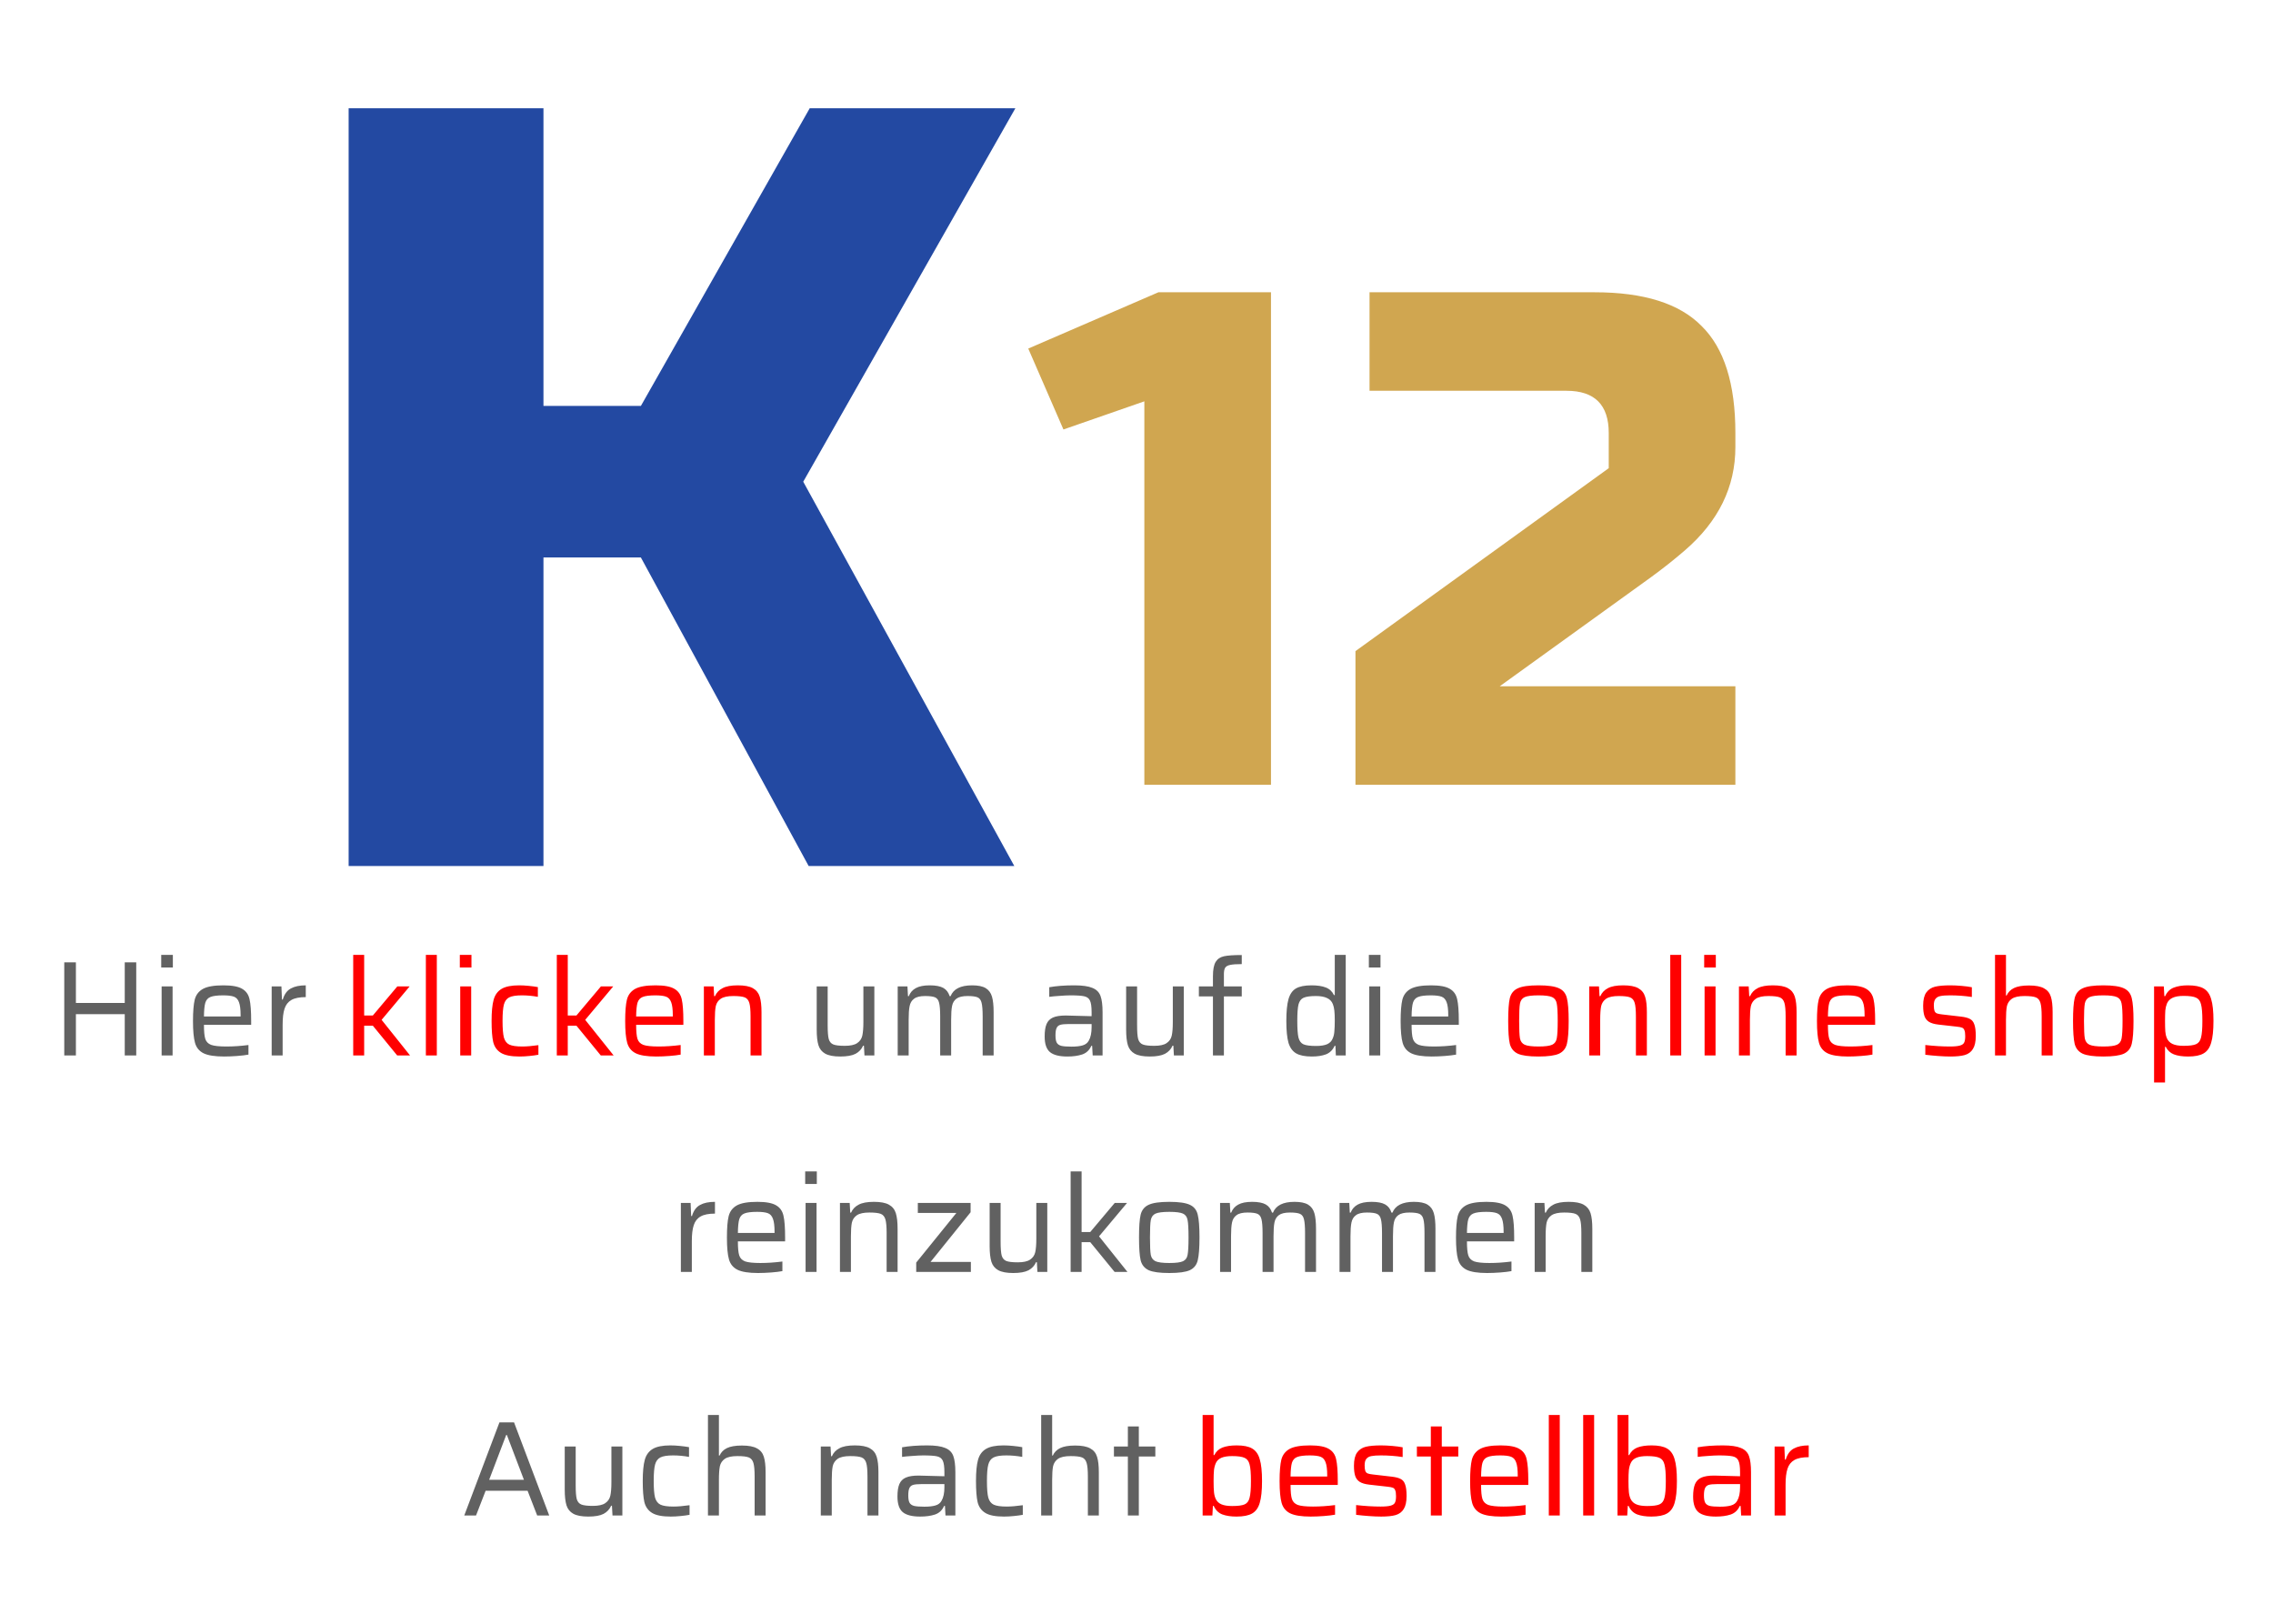 <svg width="84" height="60" viewBox="0 0 84 60" fill="none" xmlns="http://www.w3.org/2000/svg">
<g filter="url(#filter0_i_5_36)">
<path d="M20.084 28H12.884V-1.90735e-06H20.084V11H23.684L29.924 -1.90735e-06H37.524L29.684 13.8L37.484 28H29.884L23.684 16.6H20.084V28Z" fill="#2349A2"/>
</g>
<g filter="url(#filter1_i_5_36)">
<path d="M42.29 25V10.83L39.3 11.87L38 8.88L42.81 6.8H46.97V25H42.29ZM64.132 12.52C64.132 13.993 63.508 15.267 62.26 16.342C61.879 16.671 61.463 17.001 61.012 17.33L55.422 21.36H64.132V25H50.092V20.06L59.452 13.3V12C59.452 10.96 58.932 10.44 57.892 10.44H50.612V6.8H58.932C60.752 6.8 62.069 7.216 62.884 8.048C63.716 8.863 64.132 10.18 64.132 12V12.52Z" fill="#D0A650"/>
</g>
<path d="M4.61 39V37.475H2.805V39H2.375V35.56H2.805V37.06H4.61V35.56H5.035V39H4.61ZM5.958 35.75V35.285H6.388V35.75H5.958ZM5.973 39V36.45H6.378V39H5.973ZM9.282 37.87H7.537C7.537 38.113 7.554 38.287 7.587 38.39C7.62 38.493 7.692 38.567 7.802 38.61C7.915 38.65 8.104 38.67 8.367 38.67C8.624 38.67 8.895 38.652 9.182 38.615V38.97C9.075 38.99 8.937 39.007 8.767 39.02C8.597 39.033 8.435 39.04 8.282 39.04C7.939 39.04 7.685 39 7.522 38.92C7.362 38.84 7.257 38.712 7.207 38.535C7.157 38.358 7.132 38.09 7.132 37.73C7.132 37.377 7.154 37.112 7.197 36.935C7.244 36.758 7.345 36.627 7.502 36.54C7.662 36.453 7.914 36.41 8.257 36.41C8.577 36.41 8.809 36.453 8.952 36.54C9.095 36.623 9.185 36.752 9.222 36.925C9.262 37.095 9.282 37.362 9.282 37.725V37.87ZM8.247 36.78C8.03 36.78 7.874 36.8 7.777 36.84C7.684 36.877 7.62 36.948 7.587 37.055C7.557 37.158 7.54 37.327 7.537 37.56H8.892V37.52C8.892 37.3 8.872 37.138 8.832 37.035C8.795 36.932 8.734 36.863 8.647 36.83C8.56 36.797 8.427 36.78 8.247 36.78ZM10.04 36.45H10.4L10.42 36.935H10.45C10.51 36.735 10.61 36.598 10.75 36.525C10.89 36.448 11.073 36.41 11.3 36.41V36.845C11.07 36.845 10.893 36.88 10.77 36.95C10.647 37.02 10.562 37.128 10.515 37.275C10.468 37.418 10.445 37.613 10.445 37.86V39H10.04V36.45ZM31.927 38.64H31.897C31.84 38.77 31.747 38.87 31.617 38.94C31.487 39.007 31.298 39.04 31.052 39.04C30.808 39.04 30.623 39.005 30.497 38.935C30.373 38.865 30.29 38.762 30.247 38.625C30.203 38.485 30.182 38.292 30.182 38.045V36.45H30.587V37.885C30.587 38.125 30.6 38.295 30.627 38.395C30.657 38.495 30.713 38.562 30.797 38.595C30.88 38.628 31.02 38.645 31.217 38.645C31.427 38.645 31.58 38.612 31.677 38.545C31.777 38.478 31.84 38.387 31.867 38.27C31.893 38.15 31.907 37.982 31.907 37.765V36.45H32.312V39H31.947L31.927 38.64ZM36.315 37.565C36.315 37.325 36.301 37.155 36.275 37.055C36.251 36.955 36.203 36.888 36.13 36.855C36.056 36.822 35.933 36.805 35.76 36.805C35.573 36.805 35.436 36.837 35.35 36.9C35.263 36.963 35.208 37.053 35.185 37.17C35.161 37.287 35.15 37.458 35.15 37.685V39H34.745V37.565C34.745 37.325 34.731 37.155 34.705 37.055C34.681 36.955 34.633 36.888 34.56 36.855C34.486 36.822 34.363 36.805 34.19 36.805C34.003 36.805 33.866 36.838 33.78 36.905C33.693 36.968 33.638 37.06 33.615 37.18C33.591 37.297 33.58 37.465 33.58 37.685V39H33.175V36.45H33.535L33.555 36.81H33.585C33.635 36.68 33.72 36.582 33.84 36.515C33.963 36.445 34.136 36.41 34.36 36.41C34.58 36.41 34.746 36.442 34.86 36.505C34.973 36.568 35.051 36.67 35.095 36.81H35.13C35.236 36.543 35.501 36.41 35.925 36.41C36.148 36.41 36.316 36.445 36.43 36.515C36.543 36.585 36.62 36.69 36.66 36.83C36.7 36.967 36.72 37.158 36.72 37.405V39H36.315V37.565ZM39.446 39.04C39.152 39.04 38.939 38.987 38.806 38.88C38.672 38.77 38.606 38.577 38.606 38.3C38.606 38.103 38.629 37.95 38.676 37.84C38.722 37.73 38.801 37.65 38.911 37.6C39.024 37.55 39.182 37.525 39.386 37.525C39.482 37.525 39.801 37.533 40.341 37.55V37.4C40.341 37.2 40.321 37.058 40.281 36.975C40.244 36.892 40.174 36.838 40.071 36.815C39.971 36.792 39.799 36.78 39.556 36.78C39.449 36.78 39.314 36.787 39.151 36.8C38.991 36.81 38.866 36.822 38.776 36.835V36.48C39.039 36.433 39.347 36.41 39.701 36.41C40.001 36.41 40.224 36.442 40.371 36.505C40.521 36.565 40.621 36.665 40.671 36.805C40.721 36.942 40.746 37.142 40.746 37.405V39H40.381L40.361 38.645H40.331C40.261 38.805 40.147 38.912 39.991 38.965C39.837 39.015 39.656 39.04 39.446 39.04ZM39.601 38.675C39.767 38.675 39.902 38.66 40.006 38.63C40.112 38.6 40.189 38.542 40.236 38.455C40.306 38.335 40.341 38.168 40.341 37.955V37.84H39.491C39.351 37.84 39.247 37.85 39.181 37.87C39.117 37.89 39.072 37.93 39.046 37.99C39.019 38.047 39.006 38.137 39.006 38.26C39.006 38.38 39.021 38.468 39.051 38.525C39.081 38.582 39.136 38.622 39.216 38.645C39.299 38.665 39.427 38.675 39.601 38.675ZM43.362 38.64H43.332C43.276 38.77 43.182 38.87 43.052 38.94C42.922 39.007 42.734 39.04 42.487 39.04C42.244 39.04 42.059 39.005 41.932 38.935C41.809 38.865 41.725 38.762 41.682 38.625C41.639 38.485 41.617 38.292 41.617 38.045V36.45H42.022V37.885C42.022 38.125 42.035 38.295 42.062 38.395C42.092 38.495 42.149 38.562 42.232 38.595C42.316 38.628 42.456 38.645 42.652 38.645C42.862 38.645 43.016 38.612 43.112 38.545C43.212 38.478 43.276 38.387 43.302 38.27C43.329 38.15 43.342 37.982 43.342 37.765V36.45H43.747V39H43.382L43.362 38.64ZM44.825 36.82H44.305V36.45H44.825V36.07C44.825 35.83 44.859 35.655 44.925 35.545C44.992 35.435 45.095 35.365 45.235 35.335C45.375 35.305 45.594 35.29 45.89 35.29V35.625C45.697 35.625 45.555 35.635 45.465 35.655C45.375 35.672 45.314 35.705 45.28 35.755C45.247 35.805 45.23 35.885 45.23 35.995V36.45H45.89V36.82H45.23V39H44.825V36.82ZM48.482 39.04C48.229 39.04 48.036 39.002 47.902 38.925C47.769 38.848 47.674 38.718 47.617 38.535C47.564 38.348 47.537 38.08 47.537 37.73C47.537 37.377 47.564 37.107 47.617 36.92C47.671 36.733 47.762 36.602 47.892 36.525C48.026 36.448 48.217 36.41 48.467 36.41C48.687 36.41 48.864 36.437 48.997 36.49C49.134 36.543 49.234 36.637 49.297 36.77H49.327V35.285H49.732V39H49.367L49.352 38.645H49.322C49.252 38.798 49.146 38.903 49.002 38.96C48.859 39.013 48.686 39.04 48.482 39.04ZM48.637 38.65C48.811 38.65 48.947 38.628 49.047 38.585C49.147 38.538 49.216 38.467 49.252 38.37C49.286 38.293 49.306 38.207 49.312 38.11C49.322 38.01 49.327 37.873 49.327 37.7C49.327 37.557 49.322 37.438 49.312 37.345C49.302 37.252 49.284 37.172 49.257 37.105C49.217 37.002 49.146 36.927 49.042 36.88C48.942 36.83 48.804 36.805 48.627 36.805C48.417 36.805 48.266 36.827 48.172 36.87C48.082 36.91 48.021 36.992 47.987 37.115C47.957 37.238 47.942 37.442 47.942 37.725C47.942 38.015 47.957 38.222 47.987 38.345C48.021 38.468 48.082 38.55 48.172 38.59C48.266 38.63 48.421 38.65 48.637 38.65ZM50.587 35.75V35.285H51.017V35.75H50.587ZM50.602 39V36.45H51.007V39H50.602ZM53.911 37.87H52.166C52.166 38.113 52.183 38.287 52.216 38.39C52.249 38.493 52.321 38.567 52.431 38.61C52.544 38.65 52.733 38.67 52.996 38.67C53.253 38.67 53.524 38.652 53.811 38.615V38.97C53.704 38.99 53.566 39.007 53.396 39.02C53.226 39.033 53.064 39.04 52.911 39.04C52.568 39.04 52.314 39 52.151 38.92C51.991 38.84 51.886 38.712 51.836 38.535C51.786 38.358 51.761 38.09 51.761 37.73C51.761 37.377 51.783 37.112 51.826 36.935C51.873 36.758 51.974 36.627 52.131 36.54C52.291 36.453 52.543 36.41 52.886 36.41C53.206 36.41 53.438 36.453 53.581 36.54C53.724 36.623 53.814 36.752 53.851 36.925C53.891 37.095 53.911 37.362 53.911 37.725V37.87ZM52.876 36.78C52.659 36.78 52.503 36.8 52.406 36.84C52.313 36.877 52.249 36.948 52.216 37.055C52.186 37.158 52.169 37.327 52.166 37.56H53.521V37.52C53.521 37.3 53.501 37.138 53.461 37.035C53.424 36.932 53.363 36.863 53.276 36.83C53.189 36.797 53.056 36.78 52.876 36.78ZM25.162 44.45H25.522L25.542 44.935H25.572C25.632 44.735 25.732 44.598 25.872 44.525C26.012 44.448 26.195 44.41 26.422 44.41V44.845C26.192 44.845 26.015 44.88 25.892 44.95C25.769 45.02 25.684 45.128 25.637 45.275C25.59 45.418 25.567 45.613 25.567 45.86V47H25.162V44.45ZM29.014 45.87H27.269C27.269 46.113 27.285 46.287 27.319 46.39C27.352 46.493 27.424 46.567 27.534 46.61C27.647 46.65 27.835 46.67 28.099 46.67C28.355 46.67 28.627 46.652 28.914 46.615V46.97C28.807 46.99 28.669 47.007 28.499 47.02C28.329 47.033 28.167 47.04 28.014 47.04C27.67 47.04 27.417 47 27.254 46.92C27.094 46.84 26.989 46.712 26.939 46.535C26.889 46.358 26.864 46.09 26.864 45.73C26.864 45.377 26.885 45.112 26.929 44.935C26.975 44.758 27.077 44.627 27.234 44.54C27.394 44.453 27.645 44.41 27.989 44.41C28.309 44.41 28.54 44.453 28.684 44.54C28.827 44.623 28.917 44.752 28.954 44.925C28.994 45.095 29.014 45.362 29.014 45.725V45.87ZM27.979 44.78C27.762 44.78 27.605 44.8 27.509 44.84C27.415 44.877 27.352 44.948 27.319 45.055C27.289 45.158 27.272 45.327 27.269 45.56H28.624V45.52C28.624 45.3 28.604 45.138 28.564 45.035C28.527 44.932 28.465 44.863 28.379 44.83C28.292 44.797 28.159 44.78 27.979 44.78ZM29.756 43.75V43.285H30.186V43.75H29.756ZM29.771 47V44.45H30.176V47H29.771ZM32.766 45.565C32.766 45.328 32.751 45.16 32.721 45.06C32.691 44.957 32.634 44.888 32.551 44.855C32.468 44.822 32.328 44.805 32.131 44.805C31.921 44.805 31.766 44.838 31.666 44.905C31.569 44.972 31.508 45.063 31.481 45.18C31.458 45.297 31.446 45.465 31.446 45.685V47H31.041V44.45H31.401L31.421 44.81H31.451C31.508 44.68 31.601 44.582 31.731 44.515C31.861 44.445 32.049 44.41 32.296 44.41C32.543 44.41 32.728 44.445 32.851 44.515C32.978 44.585 33.063 44.69 33.106 44.83C33.149 44.967 33.171 45.158 33.171 45.405V47H32.766V45.565ZM33.859 47V46.655L35.344 44.82H33.919V44.45H35.869V44.795L34.389 46.63H35.879V47H33.859ZM38.318 46.64H38.288C38.231 46.77 38.138 46.87 38.008 46.94C37.878 47.007 37.69 47.04 37.443 47.04C37.2 47.04 37.015 47.005 36.888 46.935C36.765 46.865 36.681 46.762 36.638 46.625C36.595 46.485 36.573 46.292 36.573 46.045V44.45H36.978V45.885C36.978 46.125 36.992 46.295 37.018 46.395C37.048 46.495 37.105 46.562 37.188 46.595C37.272 46.628 37.411 46.645 37.608 46.645C37.818 46.645 37.971 46.612 38.068 46.545C38.168 46.478 38.231 46.387 38.258 46.27C38.285 46.15 38.298 45.982 38.298 45.765V44.45H38.703V47H38.338L38.318 46.64ZM41.191 47L40.291 45.9H39.971V47H39.566V43.285H39.971V45.525H40.291L41.196 44.45H41.651L40.616 45.685L41.666 47H41.191ZM43.213 47.04C42.856 47.04 42.601 47.005 42.448 46.935C42.295 46.862 42.196 46.74 42.153 46.57C42.113 46.397 42.093 46.115 42.093 45.725C42.093 45.335 42.113 45.055 42.153 44.885C42.196 44.712 42.295 44.59 42.448 44.52C42.601 44.447 42.856 44.41 43.213 44.41C43.566 44.41 43.82 44.447 43.973 44.52C44.126 44.59 44.223 44.712 44.263 44.885C44.306 45.055 44.328 45.335 44.328 45.725C44.328 46.115 44.306 46.397 44.263 46.57C44.223 46.74 44.126 46.862 43.973 46.935C43.82 47.005 43.566 47.04 43.213 47.04ZM43.213 46.67C43.456 46.67 43.625 46.648 43.718 46.605C43.811 46.562 43.868 46.483 43.888 46.37C43.911 46.253 43.923 46.038 43.923 45.725C43.923 45.412 43.911 45.198 43.888 45.085C43.868 44.968 43.811 44.888 43.718 44.845C43.625 44.802 43.456 44.78 43.213 44.78C42.97 44.78 42.8 44.802 42.703 44.845C42.61 44.888 42.551 44.968 42.528 45.085C42.508 45.198 42.498 45.412 42.498 45.725C42.498 46.038 42.508 46.253 42.528 46.37C42.551 46.483 42.61 46.562 42.703 46.605C42.8 46.648 42.97 46.67 43.213 46.67ZM48.229 45.565C48.229 45.325 48.215 45.155 48.189 45.055C48.166 44.955 48.117 44.888 48.044 44.855C47.971 44.822 47.847 44.805 47.674 44.805C47.487 44.805 47.35 44.837 47.264 44.9C47.177 44.963 47.122 45.053 47.099 45.17C47.075 45.287 47.064 45.458 47.064 45.685V47H46.659V45.565C46.659 45.325 46.645 45.155 46.619 45.055C46.596 44.955 46.547 44.888 46.474 44.855C46.401 44.822 46.277 44.805 46.104 44.805C45.917 44.805 45.781 44.838 45.694 44.905C45.607 44.968 45.552 45.06 45.529 45.18C45.505 45.297 45.494 45.465 45.494 45.685V47H45.089V44.45H45.449L45.469 44.81H45.499C45.549 44.68 45.634 44.582 45.754 44.515C45.877 44.445 46.05 44.41 46.274 44.41C46.494 44.41 46.66 44.442 46.774 44.505C46.887 44.568 46.965 44.67 47.009 44.81H47.044C47.151 44.543 47.416 44.41 47.839 44.41C48.062 44.41 48.23 44.445 48.344 44.515C48.457 44.585 48.534 44.69 48.574 44.83C48.614 44.967 48.634 45.158 48.634 45.405V47H48.229V45.565ZM52.643 45.565C52.643 45.325 52.63 45.155 52.603 45.055C52.58 44.955 52.531 44.888 52.458 44.855C52.385 44.822 52.261 44.805 52.088 44.805C51.901 44.805 51.764 44.837 51.678 44.9C51.591 44.963 51.536 45.053 51.513 45.17C51.489 45.287 51.478 45.458 51.478 45.685V47H51.073V45.565C51.073 45.325 51.059 45.155 51.033 45.055C51.01 44.955 50.961 44.888 50.888 44.855C50.815 44.822 50.691 44.805 50.518 44.805C50.331 44.805 50.194 44.838 50.108 44.905C50.021 44.968 49.966 45.06 49.943 45.18C49.919 45.297 49.908 45.465 49.908 45.685V47H49.503V44.45H49.863L49.883 44.81H49.913C49.963 44.68 50.048 44.582 50.168 44.515C50.291 44.445 50.465 44.41 50.688 44.41C50.908 44.41 51.075 44.442 51.188 44.505C51.301 44.568 51.38 44.67 51.423 44.81H51.458C51.565 44.543 51.83 44.41 52.253 44.41C52.476 44.41 52.645 44.445 52.758 44.515C52.871 44.585 52.948 44.69 52.988 44.83C53.028 44.967 53.048 45.158 53.048 45.405V47H52.643V45.565ZM55.957 45.87H54.212C54.212 46.113 54.229 46.287 54.262 46.39C54.295 46.493 54.367 46.567 54.477 46.61C54.59 46.65 54.779 46.67 55.042 46.67C55.299 46.67 55.57 46.652 55.857 46.615V46.97C55.75 46.99 55.612 47.007 55.442 47.02C55.272 47.033 55.11 47.04 54.957 47.04C54.614 47.04 54.36 47 54.197 46.92C54.037 46.84 53.932 46.712 53.882 46.535C53.832 46.358 53.807 46.09 53.807 45.73C53.807 45.377 53.829 45.112 53.872 44.935C53.919 44.758 54.02 44.627 54.177 44.54C54.337 44.453 54.589 44.41 54.932 44.41C55.252 44.41 55.484 44.453 55.627 44.54C55.77 44.623 55.86 44.752 55.897 44.925C55.937 45.095 55.957 45.362 55.957 45.725V45.87ZM54.922 44.78C54.705 44.78 54.549 44.8 54.452 44.84C54.359 44.877 54.295 44.948 54.262 45.055C54.232 45.158 54.215 45.327 54.212 45.56H55.567V45.52C55.567 45.3 55.547 45.138 55.507 45.035C55.47 44.932 55.409 44.863 55.322 44.83C55.235 44.797 55.102 44.78 54.922 44.78ZM58.44 45.565C58.44 45.328 58.425 45.16 58.395 45.06C58.365 44.957 58.308 44.888 58.225 44.855C58.142 44.822 58.002 44.805 57.805 44.805C57.595 44.805 57.44 44.838 57.34 44.905C57.243 44.972 57.181 45.063 57.155 45.18C57.132 45.297 57.12 45.465 57.12 45.685V47H56.715V44.45H57.075L57.095 44.81H57.125C57.181 44.68 57.275 44.582 57.405 44.515C57.535 44.445 57.723 44.41 57.97 44.41C58.217 44.41 58.401 44.445 58.525 44.515C58.651 44.585 58.736 44.69 58.78 44.83C58.823 44.967 58.845 45.158 58.845 45.405V47H58.44V45.565Z" fill="#616161"/>
<path d="M14.678 39L13.778 37.9H13.458V39H13.053V35.285H13.458V37.525H13.778L14.683 36.45H15.138L14.103 37.685L15.153 39H14.678ZM15.738 39V35.285H16.143V39H15.738ZM16.993 35.75V35.285H17.423V35.75H16.993ZM17.008 39V36.45H17.413V39H17.008ZM19.897 38.975C19.807 38.992 19.697 39.007 19.567 39.02C19.441 39.033 19.319 39.04 19.202 39.04C18.889 39.04 18.659 38.995 18.512 38.905C18.366 38.815 18.271 38.682 18.227 38.505C18.187 38.328 18.167 38.068 18.167 37.725C18.167 37.388 18.192 37.128 18.242 36.945C18.292 36.762 18.391 36.627 18.537 36.54C18.684 36.453 18.901 36.41 19.187 36.41C19.301 36.41 19.421 36.417 19.547 36.43C19.677 36.443 19.787 36.458 19.877 36.475V36.835C19.677 36.798 19.481 36.78 19.287 36.78C19.074 36.78 18.917 36.805 18.817 36.855C18.721 36.905 18.656 36.993 18.622 37.12C18.589 37.247 18.572 37.448 18.572 37.725C18.572 38.005 18.589 38.21 18.622 38.34C18.659 38.467 18.726 38.553 18.822 38.6C18.922 38.647 19.082 38.67 19.302 38.67C19.466 38.67 19.664 38.653 19.897 38.62V38.975ZM22.202 39L21.302 37.9H20.982V39H20.577V35.285H20.982V37.525H21.302L22.207 36.45H22.662L21.627 37.685L22.677 39H22.202ZM25.254 37.87H23.509C23.509 38.113 23.526 38.287 23.559 38.39C23.592 38.493 23.664 38.567 23.774 38.61C23.887 38.65 24.076 38.67 24.339 38.67C24.596 38.67 24.867 38.652 25.154 38.615V38.97C25.047 38.99 24.909 39.007 24.739 39.02C24.569 39.033 24.407 39.04 24.254 39.04C23.91 39.04 23.657 39 23.494 38.92C23.334 38.84 23.229 38.712 23.179 38.535C23.129 38.358 23.104 38.09 23.104 37.73C23.104 37.377 23.125 37.112 23.169 36.935C23.215 36.758 23.317 36.627 23.474 36.54C23.634 36.453 23.886 36.41 24.229 36.41C24.549 36.41 24.78 36.453 24.924 36.54C25.067 36.623 25.157 36.752 25.194 36.925C25.234 37.095 25.254 37.362 25.254 37.725V37.87ZM24.219 36.78C24.002 36.78 23.846 36.8 23.749 36.84C23.655 36.877 23.592 36.948 23.559 37.055C23.529 37.158 23.512 37.327 23.509 37.56H24.864V37.52C24.864 37.3 24.844 37.138 24.804 37.035C24.767 36.932 24.706 36.863 24.619 36.83C24.532 36.797 24.399 36.78 24.219 36.78ZM27.737 37.565C27.737 37.328 27.722 37.16 27.692 37.06C27.662 36.957 27.605 36.888 27.522 36.855C27.438 36.822 27.298 36.805 27.102 36.805C26.892 36.805 26.737 36.838 26.637 36.905C26.54 36.972 26.478 37.063 26.452 37.18C26.428 37.297 26.417 37.465 26.417 37.685V39H26.012V36.45H26.372L26.392 36.81H26.422C26.478 36.68 26.572 36.582 26.702 36.515C26.832 36.445 27.02 36.41 27.267 36.41C27.513 36.41 27.698 36.445 27.822 36.515C27.948 36.585 28.033 36.69 28.077 36.83C28.12 36.967 28.142 37.158 28.142 37.405V39H27.737V37.565ZM56.856 39.04C56.499 39.04 56.244 39.005 56.091 38.935C55.937 38.862 55.839 38.74 55.796 38.57C55.756 38.397 55.736 38.115 55.736 37.725C55.736 37.335 55.756 37.055 55.796 36.885C55.839 36.712 55.937 36.59 56.091 36.52C56.244 36.447 56.499 36.41 56.856 36.41C57.209 36.41 57.462 36.447 57.616 36.52C57.769 36.59 57.866 36.712 57.906 36.885C57.949 37.055 57.971 37.335 57.971 37.725C57.971 38.115 57.949 38.397 57.906 38.57C57.866 38.74 57.769 38.862 57.616 38.935C57.462 39.005 57.209 39.04 56.856 39.04ZM56.856 38.67C57.099 38.67 57.267 38.648 57.361 38.605C57.454 38.562 57.511 38.483 57.531 38.37C57.554 38.253 57.566 38.038 57.566 37.725C57.566 37.412 57.554 37.198 57.531 37.085C57.511 36.968 57.454 36.888 57.361 36.845C57.267 36.802 57.099 36.78 56.856 36.78C56.612 36.78 56.442 36.802 56.346 36.845C56.252 36.888 56.194 36.968 56.171 37.085C56.151 37.198 56.141 37.412 56.141 37.725C56.141 38.038 56.151 38.253 56.171 38.37C56.194 38.483 56.252 38.562 56.346 38.605C56.442 38.648 56.612 38.67 56.856 38.67ZM60.456 37.565C60.456 37.328 60.441 37.16 60.411 37.06C60.381 36.957 60.325 36.888 60.241 36.855C60.158 36.822 60.018 36.805 59.821 36.805C59.611 36.805 59.456 36.838 59.356 36.905C59.26 36.972 59.198 37.063 59.171 37.18C59.148 37.297 59.136 37.465 59.136 37.685V39H58.731V36.45H59.091L59.111 36.81H59.141C59.198 36.68 59.291 36.582 59.421 36.515C59.551 36.445 59.74 36.41 59.986 36.41C60.233 36.41 60.418 36.445 60.541 36.515C60.668 36.585 60.753 36.69 60.796 36.83C60.84 36.967 60.861 37.158 60.861 37.405V39H60.456V37.565ZM61.725 39V35.285H62.13V39H61.725ZM62.979 35.75V35.285H63.409V35.75H62.979ZM62.994 39V36.45H63.399V39H62.994ZM65.989 37.565C65.989 37.328 65.974 37.16 65.944 37.06C65.914 36.957 65.857 36.888 65.774 36.855C65.69 36.822 65.55 36.805 65.354 36.805C65.144 36.805 64.989 36.838 64.889 36.905C64.792 36.972 64.73 37.063 64.704 37.18C64.68 37.297 64.669 37.465 64.669 37.685V39H64.264V36.45H64.624L64.644 36.81H64.674C64.73 36.68 64.824 36.582 64.954 36.515C65.084 36.445 65.272 36.41 65.519 36.41C65.765 36.41 65.95 36.445 66.074 36.515C66.2 36.585 66.285 36.69 66.329 36.83C66.372 36.967 66.394 37.158 66.394 37.405V39H65.989V37.565ZM69.297 37.87H67.552C67.552 38.113 67.568 38.287 67.602 38.39C67.635 38.493 67.707 38.567 67.817 38.61C67.93 38.65 68.118 38.67 68.382 38.67C68.638 38.67 68.91 38.652 69.197 38.615V38.97C69.09 38.99 68.952 39.007 68.782 39.02C68.612 39.033 68.45 39.04 68.297 39.04C67.953 39.04 67.7 39 67.537 38.92C67.377 38.84 67.272 38.712 67.222 38.535C67.172 38.358 67.147 38.09 67.147 37.73C67.147 37.377 67.168 37.112 67.212 36.935C67.258 36.758 67.36 36.627 67.517 36.54C67.677 36.453 67.928 36.41 68.272 36.41C68.592 36.41 68.823 36.453 68.967 36.54C69.11 36.623 69.2 36.752 69.237 36.925C69.277 37.095 69.297 37.362 69.297 37.725V37.87ZM68.262 36.78C68.045 36.78 67.888 36.8 67.792 36.84C67.698 36.877 67.635 36.948 67.602 37.055C67.572 37.158 67.555 37.327 67.552 37.56H68.907V37.52C68.907 37.3 68.887 37.138 68.847 37.035C68.81 36.932 68.748 36.863 68.662 36.83C68.575 36.797 68.442 36.78 68.262 36.78ZM72.076 39.04C71.94 39.04 71.785 39.033 71.611 39.02C71.438 39.007 71.285 38.992 71.151 38.975V38.615C71.481 38.652 71.783 38.67 72.056 38.67C72.226 38.67 72.351 38.658 72.431 38.635C72.511 38.612 72.563 38.575 72.586 38.525C72.613 38.472 72.626 38.393 72.626 38.29C72.626 38.187 72.616 38.113 72.596 38.07C72.58 38.023 72.551 37.992 72.511 37.975C72.471 37.958 72.401 37.945 72.301 37.935L71.636 37.86C71.483 37.843 71.365 37.808 71.281 37.755C71.201 37.702 71.146 37.628 71.116 37.535C71.086 37.442 71.071 37.317 71.071 37.16C71.071 36.943 71.11 36.782 71.186 36.675C71.266 36.565 71.375 36.493 71.511 36.46C71.651 36.427 71.838 36.41 72.071 36.41C72.201 36.41 72.341 36.417 72.491 36.43C72.641 36.443 72.768 36.46 72.871 36.48V36.84C72.611 36.8 72.343 36.78 72.066 36.78C71.913 36.78 71.796 36.788 71.716 36.805C71.636 36.818 71.575 36.852 71.531 36.905C71.488 36.955 71.466 37.035 71.466 37.145C71.466 37.242 71.475 37.312 71.491 37.355C71.508 37.398 71.536 37.428 71.576 37.445C71.616 37.462 71.683 37.475 71.776 37.485L72.466 37.565C72.613 37.582 72.723 37.61 72.796 37.65C72.873 37.687 72.928 37.753 72.961 37.85C72.998 37.947 73.016 38.09 73.016 38.28C73.016 38.49 72.981 38.65 72.911 38.76C72.845 38.87 72.745 38.945 72.611 38.985C72.481 39.022 72.303 39.04 72.076 39.04ZM75.451 37.565C75.451 37.328 75.436 37.16 75.406 37.06C75.376 36.957 75.32 36.888 75.237 36.855C75.153 36.822 75.013 36.805 74.817 36.805C74.606 36.805 74.451 36.838 74.352 36.905C74.255 36.972 74.193 37.063 74.166 37.18C74.143 37.297 74.132 37.465 74.132 37.685V39H73.727V35.285H74.132V36.785H74.156C74.21 36.665 74.3 36.573 74.427 36.51C74.556 36.447 74.742 36.415 74.981 36.415C75.228 36.415 75.413 36.45 75.537 36.52C75.663 36.587 75.748 36.69 75.791 36.83C75.835 36.967 75.856 37.158 75.856 37.405V39H75.451V37.565ZM77.73 39.04C77.373 39.04 77.118 39.005 76.965 38.935C76.811 38.862 76.713 38.74 76.67 38.57C76.63 38.397 76.61 38.115 76.61 37.725C76.61 37.335 76.63 37.055 76.67 36.885C76.713 36.712 76.811 36.59 76.965 36.52C77.118 36.447 77.373 36.41 77.73 36.41C78.083 36.41 78.336 36.447 78.49 36.52C78.643 36.59 78.74 36.712 78.78 36.885C78.823 37.055 78.845 37.335 78.845 37.725C78.845 38.115 78.823 38.397 78.78 38.57C78.74 38.74 78.643 38.862 78.49 38.935C78.336 39.005 78.083 39.04 77.73 39.04ZM77.73 38.67C77.973 38.67 78.141 38.648 78.235 38.605C78.328 38.562 78.385 38.483 78.405 38.37C78.428 38.253 78.44 38.038 78.44 37.725C78.44 37.412 78.428 37.198 78.405 37.085C78.385 36.968 78.328 36.888 78.235 36.845C78.141 36.802 77.973 36.78 77.73 36.78C77.486 36.78 77.316 36.802 77.22 36.845C77.126 36.888 77.068 36.968 77.045 37.085C77.025 37.198 77.015 37.412 77.015 37.725C77.015 38.038 77.025 38.253 77.045 38.37C77.068 38.483 77.126 38.562 77.22 38.605C77.316 38.648 77.486 38.67 77.73 38.67ZM79.605 36.45H79.965L79.985 36.81H80.015C80.082 36.657 80.187 36.552 80.33 36.495C80.477 36.438 80.652 36.41 80.855 36.41C81.109 36.41 81.302 36.448 81.435 36.525C81.569 36.602 81.662 36.733 81.715 36.92C81.772 37.103 81.8 37.37 81.8 37.72C81.8 38.073 81.772 38.343 81.715 38.53C81.662 38.717 81.569 38.848 81.435 38.925C81.305 39.002 81.115 39.04 80.865 39.04C80.649 39.04 80.472 39.013 80.335 38.96C80.202 38.907 80.102 38.813 80.035 38.68H80.01V40H79.605V36.45ZM80.695 38.645C80.912 38.645 81.065 38.625 81.155 38.585C81.249 38.545 81.31 38.463 81.34 38.34C81.374 38.217 81.39 38.012 81.39 37.725C81.39 37.438 81.374 37.233 81.34 37.11C81.31 36.987 81.249 36.905 81.155 36.865C81.065 36.822 80.912 36.8 80.695 36.8C80.525 36.8 80.39 36.823 80.29 36.87C80.19 36.917 80.12 36.988 80.08 37.085C80.05 37.158 80.03 37.243 80.02 37.34C80.014 37.437 80.01 37.565 80.01 37.725C80.01 37.888 80.014 38.017 80.02 38.11C80.027 38.203 80.044 38.282 80.07 38.345C80.114 38.452 80.185 38.528 80.285 38.575C80.385 38.622 80.522 38.645 80.695 38.645Z" fill="#FF0000"/>
<path d="M19.852 56L19.497 55.085H17.947L17.592 56H17.157L18.457 52.56H18.997L20.297 56H19.852ZM18.732 53.025H18.707L18.077 54.68H19.362L18.732 53.025ZM22.615 55.64H22.585C22.528 55.77 22.435 55.87 22.305 55.94C22.175 56.007 21.987 56.04 21.74 56.04C21.497 56.04 21.312 56.005 21.185 55.935C21.062 55.865 20.978 55.762 20.935 55.625C20.892 55.485 20.87 55.292 20.87 55.045V53.45H21.275V54.885C21.275 55.125 21.288 55.295 21.315 55.395C21.345 55.495 21.402 55.562 21.485 55.595C21.568 55.628 21.708 55.645 21.905 55.645C22.115 55.645 22.268 55.612 22.365 55.545C22.465 55.478 22.528 55.387 22.555 55.27C22.582 55.15 22.595 54.982 22.595 54.765V53.45H23V56H22.635L22.615 55.64ZM25.483 55.975C25.393 55.992 25.283 56.007 25.153 56.02C25.027 56.033 24.905 56.04 24.788 56.04C24.475 56.04 24.245 55.995 24.098 55.905C23.952 55.815 23.857 55.682 23.813 55.505C23.773 55.328 23.753 55.068 23.753 54.725C23.753 54.388 23.778 54.128 23.828 53.945C23.878 53.762 23.977 53.627 24.123 53.54C24.27 53.453 24.487 53.41 24.773 53.41C24.887 53.41 25.007 53.417 25.133 53.43C25.263 53.443 25.373 53.458 25.463 53.475V53.835C25.263 53.798 25.067 53.78 24.873 53.78C24.66 53.78 24.503 53.805 24.403 53.855C24.307 53.905 24.242 53.993 24.208 54.12C24.175 54.247 24.158 54.448 24.158 54.725C24.158 55.005 24.175 55.21 24.208 55.34C24.245 55.467 24.312 55.553 24.408 55.6C24.508 55.647 24.668 55.67 24.888 55.67C25.052 55.67 25.25 55.653 25.483 55.62V55.975ZM27.888 54.565C27.888 54.328 27.873 54.16 27.843 54.06C27.813 53.957 27.756 53.888 27.673 53.855C27.59 53.822 27.45 53.805 27.253 53.805C27.043 53.805 26.888 53.838 26.788 53.905C26.691 53.972 26.63 54.063 26.603 54.18C26.58 54.297 26.568 54.465 26.568 54.685V56H26.163V52.285H26.568V53.785H26.593C26.646 53.665 26.736 53.573 26.863 53.51C26.993 53.447 27.178 53.415 27.418 53.415C27.665 53.415 27.85 53.45 27.973 53.52C28.1 53.587 28.185 53.69 28.228 53.83C28.271 53.967 28.293 54.158 28.293 54.405V56H27.888V54.565ZM32.058 54.565C32.058 54.328 32.043 54.16 32.013 54.06C31.983 53.957 31.926 53.888 31.843 53.855C31.76 53.822 31.62 53.805 31.423 53.805C31.213 53.805 31.058 53.838 30.958 53.905C30.861 53.972 30.8 54.063 30.773 54.18C30.75 54.297 30.738 54.465 30.738 54.685V56H30.333V53.45H30.693L30.713 53.81H30.743C30.8 53.68 30.893 53.582 31.023 53.515C31.153 53.445 31.341 53.41 31.588 53.41C31.835 53.41 32.02 53.445 32.143 53.515C32.27 53.585 32.355 53.69 32.398 53.83C32.441 53.967 32.463 54.158 32.463 54.405V56H32.058V54.565ZM34.006 56.04C33.713 56.04 33.499 55.987 33.366 55.88C33.233 55.77 33.166 55.577 33.166 55.3C33.166 55.103 33.189 54.95 33.236 54.84C33.283 54.73 33.361 54.65 33.471 54.6C33.584 54.55 33.743 54.525 33.946 54.525C34.043 54.525 34.361 54.533 34.901 54.55V54.4C34.901 54.2 34.881 54.058 34.841 53.975C34.804 53.892 34.734 53.838 34.631 53.815C34.531 53.792 34.359 53.78 34.116 53.78C34.009 53.78 33.874 53.787 33.711 53.8C33.551 53.81 33.426 53.822 33.336 53.835V53.48C33.599 53.433 33.908 53.41 34.261 53.41C34.561 53.41 34.784 53.442 34.931 53.505C35.081 53.565 35.181 53.665 35.231 53.805C35.281 53.942 35.306 54.142 35.306 54.405V56H34.941L34.921 55.645H34.891C34.821 55.805 34.708 55.912 34.551 55.965C34.398 56.015 34.216 56.04 34.006 56.04ZM34.161 55.675C34.328 55.675 34.463 55.66 34.566 55.63C34.673 55.6 34.749 55.542 34.796 55.455C34.866 55.335 34.901 55.168 34.901 54.955V54.84H34.051C33.911 54.84 33.808 54.85 33.741 54.87C33.678 54.89 33.633 54.93 33.606 54.99C33.579 55.047 33.566 55.137 33.566 55.26C33.566 55.38 33.581 55.468 33.611 55.525C33.641 55.582 33.696 55.622 33.776 55.645C33.859 55.665 33.988 55.675 34.161 55.675ZM37.798 55.975C37.708 55.992 37.598 56.007 37.468 56.02C37.341 56.033 37.219 56.04 37.103 56.04C36.789 56.04 36.559 55.995 36.413 55.905C36.266 55.815 36.171 55.682 36.128 55.505C36.088 55.328 36.068 55.068 36.068 54.725C36.068 54.388 36.093 54.128 36.143 53.945C36.193 53.762 36.291 53.627 36.438 53.54C36.584 53.453 36.801 53.41 37.088 53.41C37.201 53.41 37.321 53.417 37.448 53.43C37.578 53.443 37.688 53.458 37.778 53.475V53.835C37.578 53.798 37.381 53.78 37.188 53.78C36.974 53.78 36.818 53.805 36.718 53.855C36.621 53.905 36.556 53.993 36.523 54.12C36.489 54.247 36.473 54.448 36.473 54.725C36.473 55.005 36.489 55.21 36.523 55.34C36.559 55.467 36.626 55.553 36.723 55.6C36.823 55.647 36.983 55.67 37.203 55.67C37.366 55.67 37.564 55.653 37.798 55.62V55.975ZM40.203 54.565C40.203 54.328 40.188 54.16 40.157 54.06C40.127 53.957 40.071 53.888 39.987 53.855C39.904 53.822 39.764 53.805 39.568 53.805C39.358 53.805 39.203 53.838 39.102 53.905C39.006 53.972 38.944 54.063 38.917 54.18C38.894 54.297 38.883 54.465 38.883 54.685V56H38.477V52.285H38.883V53.785H38.907C38.961 53.665 39.051 53.573 39.178 53.51C39.307 53.447 39.492 53.415 39.733 53.415C39.979 53.415 40.164 53.45 40.288 53.52C40.414 53.587 40.499 53.69 40.542 53.83C40.586 53.967 40.608 54.158 40.608 54.405V56H40.203V54.565ZM41.681 56V53.82H41.166V53.45H41.681V52.71H42.086V53.45H42.696V53.82H42.086V56H41.681Z" fill="#616161"/>
<path d="M45.694 56.04C45.488 56.04 45.313 56.013 45.169 55.96C45.026 55.903 44.921 55.798 44.854 55.645H44.824L44.804 56H44.444V52.285H44.849V53.77H44.874C44.941 53.637 45.041 53.543 45.174 53.49C45.311 53.437 45.488 53.41 45.704 53.41C45.954 53.41 46.144 53.448 46.274 53.525C46.408 53.602 46.501 53.733 46.554 53.92C46.611 54.103 46.639 54.372 46.639 54.725C46.639 55.078 46.611 55.348 46.554 55.535C46.501 55.718 46.408 55.848 46.274 55.925C46.141 56.002 45.948 56.04 45.694 56.04ZM45.534 55.65C45.751 55.65 45.904 55.63 45.994 55.59C46.088 55.55 46.149 55.468 46.179 55.345C46.213 55.222 46.229 55.015 46.229 54.725C46.229 54.438 46.213 54.235 46.179 54.115C46.149 53.992 46.088 53.91 45.994 53.87C45.904 53.827 45.751 53.805 45.534 53.805C45.371 53.805 45.241 53.825 45.144 53.865C45.048 53.905 44.979 53.967 44.939 54.05C44.903 54.123 44.878 54.212 44.864 54.315C44.854 54.418 44.849 54.555 44.849 54.725C44.849 54.902 44.854 55.04 44.864 55.14C44.874 55.24 44.898 55.327 44.934 55.4C44.978 55.487 45.048 55.55 45.144 55.59C45.241 55.63 45.371 55.65 45.534 55.65ZM49.438 54.87H47.693C47.693 55.113 47.71 55.287 47.743 55.39C47.777 55.493 47.848 55.567 47.958 55.61C48.072 55.65 48.26 55.67 48.523 55.67C48.78 55.67 49.052 55.652 49.338 55.615V55.97C49.232 55.99 49.093 56.007 48.923 56.02C48.753 56.033 48.592 56.04 48.438 56.04C48.095 56.04 47.842 56 47.678 55.92C47.518 55.84 47.413 55.712 47.363 55.535C47.313 55.358 47.288 55.09 47.288 54.73C47.288 54.377 47.31 54.112 47.353 53.935C47.4 53.758 47.502 53.627 47.658 53.54C47.818 53.453 48.07 53.41 48.413 53.41C48.733 53.41 48.965 53.453 49.108 53.54C49.252 53.623 49.342 53.752 49.378 53.925C49.418 54.095 49.438 54.362 49.438 54.725V54.87ZM48.403 53.78C48.187 53.78 48.03 53.8 47.933 53.84C47.84 53.877 47.777 53.948 47.743 54.055C47.713 54.158 47.697 54.327 47.693 54.56H49.048V54.52C49.048 54.3 49.028 54.138 48.988 54.035C48.952 53.932 48.89 53.863 48.803 53.83C48.717 53.797 48.583 53.78 48.403 53.78ZM51.041 56.04C50.905 56.04 50.75 56.033 50.576 56.02C50.403 56.007 50.25 55.992 50.116 55.975V55.615C50.446 55.652 50.748 55.67 51.021 55.67C51.191 55.67 51.316 55.658 51.396 55.635C51.476 55.612 51.528 55.575 51.551 55.525C51.578 55.472 51.591 55.393 51.591 55.29C51.591 55.187 51.581 55.113 51.561 55.07C51.545 55.023 51.516 54.992 51.476 54.975C51.436 54.958 51.366 54.945 51.266 54.935L50.601 54.86C50.448 54.843 50.33 54.808 50.246 54.755C50.166 54.702 50.111 54.628 50.081 54.535C50.051 54.442 50.036 54.317 50.036 54.16C50.036 53.943 50.075 53.782 50.151 53.675C50.231 53.565 50.34 53.493 50.476 53.46C50.616 53.427 50.803 53.41 51.036 53.41C51.166 53.41 51.306 53.417 51.456 53.43C51.606 53.443 51.733 53.46 51.836 53.48V53.84C51.576 53.8 51.308 53.78 51.031 53.78C50.878 53.78 50.761 53.788 50.681 53.805C50.601 53.818 50.54 53.852 50.496 53.905C50.453 53.955 50.431 54.035 50.431 54.145C50.431 54.242 50.44 54.312 50.456 54.355C50.473 54.398 50.501 54.428 50.541 54.445C50.581 54.462 50.648 54.475 50.741 54.485L51.431 54.565C51.578 54.582 51.688 54.61 51.761 54.65C51.838 54.687 51.893 54.753 51.926 54.85C51.963 54.947 51.981 55.09 51.981 55.28C51.981 55.49 51.946 55.65 51.876 55.76C51.81 55.87 51.71 55.945 51.576 55.985C51.446 56.022 51.268 56.04 51.041 56.04ZM52.877 56V53.82H52.362V53.45H52.877V52.71H53.282V53.45H53.892V53.82H53.282V56H52.877ZM56.479 54.87H54.734C54.734 55.113 54.751 55.287 54.784 55.39C54.818 55.493 54.889 55.567 54.999 55.61C55.113 55.65 55.301 55.67 55.564 55.67C55.821 55.67 56.093 55.652 56.379 55.615V55.97C56.273 55.99 56.134 56.007 55.964 56.02C55.794 56.033 55.633 56.04 55.479 56.04C55.136 56.04 54.883 56 54.719 55.92C54.559 55.84 54.454 55.712 54.404 55.535C54.354 55.358 54.329 55.09 54.329 54.73C54.329 54.377 54.351 54.112 54.394 53.935C54.441 53.758 54.543 53.627 54.699 53.54C54.859 53.453 55.111 53.41 55.454 53.41C55.774 53.41 56.006 53.453 56.149 53.54C56.293 53.623 56.383 53.752 56.419 53.925C56.459 54.095 56.479 54.362 56.479 54.725V54.87ZM55.444 53.78C55.228 53.78 55.071 53.8 54.974 53.84C54.881 53.877 54.818 53.948 54.784 54.055C54.754 54.158 54.738 54.327 54.734 54.56H56.089V54.52C56.089 54.3 56.069 54.138 56.029 54.035C55.993 53.932 55.931 53.863 55.844 53.83C55.758 53.797 55.624 53.78 55.444 53.78ZM57.237 56V52.285H57.642V56H57.237ZM58.507 56V52.285H58.912V56H58.507ZM61.026 56.04C60.82 56.04 60.645 56.013 60.501 55.96C60.358 55.903 60.253 55.798 60.186 55.645H60.156L60.136 56H59.776V52.285H60.181V53.77H60.206C60.273 53.637 60.373 53.543 60.506 53.49C60.643 53.437 60.82 53.41 61.036 53.41C61.286 53.41 61.476 53.448 61.606 53.525C61.74 53.602 61.833 53.733 61.886 53.92C61.943 54.103 61.971 54.372 61.971 54.725C61.971 55.078 61.943 55.348 61.886 55.535C61.833 55.718 61.74 55.848 61.606 55.925C61.473 56.002 61.28 56.04 61.026 56.04ZM60.866 55.65C61.083 55.65 61.236 55.63 61.326 55.59C61.42 55.55 61.481 55.468 61.511 55.345C61.545 55.222 61.561 55.015 61.561 54.725C61.561 54.438 61.545 54.235 61.511 54.115C61.481 53.992 61.42 53.91 61.326 53.87C61.236 53.827 61.083 53.805 60.866 53.805C60.703 53.805 60.573 53.825 60.476 53.865C60.38 53.905 60.311 53.967 60.271 54.05C60.235 54.123 60.21 54.212 60.196 54.315C60.186 54.418 60.181 54.555 60.181 54.725C60.181 54.902 60.186 55.04 60.196 55.14C60.206 55.24 60.23 55.327 60.266 55.4C60.31 55.487 60.38 55.55 60.476 55.59C60.573 55.63 60.703 55.65 60.866 55.65ZM63.41 56.04C63.117 56.04 62.904 55.987 62.77 55.88C62.637 55.77 62.57 55.577 62.57 55.3C62.57 55.103 62.594 54.95 62.64 54.84C62.687 54.73 62.765 54.65 62.875 54.6C62.989 54.55 63.147 54.525 63.35 54.525C63.447 54.525 63.765 54.533 64.305 54.55V54.4C64.305 54.2 64.285 54.058 64.245 53.975C64.209 53.892 64.139 53.838 64.035 53.815C63.935 53.792 63.764 53.78 63.52 53.78C63.414 53.78 63.279 53.787 63.115 53.8C62.955 53.81 62.83 53.822 62.74 53.835V53.48C63.004 53.433 63.312 53.41 63.665 53.41C63.965 53.41 64.189 53.442 64.335 53.505C64.485 53.565 64.585 53.665 64.635 53.805C64.685 53.942 64.71 54.142 64.71 54.405V56H64.345L64.325 55.645H64.295C64.225 55.805 64.112 55.912 63.955 55.965C63.802 56.015 63.62 56.04 63.41 56.04ZM63.565 55.675C63.732 55.675 63.867 55.66 63.97 55.63C64.077 55.6 64.154 55.542 64.2 55.455C64.27 55.335 64.305 55.168 64.305 54.955V54.84H63.455C63.315 54.84 63.212 54.85 63.145 54.87C63.082 54.89 63.037 54.93 63.01 54.99C62.984 55.047 62.97 55.137 62.97 55.26C62.97 55.38 62.985 55.468 63.015 55.525C63.045 55.582 63.1 55.622 63.18 55.645C63.264 55.665 63.392 55.675 63.565 55.675ZM65.582 53.45H65.942L65.962 53.935H65.992C66.052 53.735 66.152 53.598 66.292 53.525C66.432 53.448 66.615 53.41 66.842 53.41V53.845C66.612 53.845 66.435 53.88 66.312 53.95C66.189 54.02 66.104 54.128 66.057 54.275C66.01 54.418 65.987 54.613 65.987 54.86V56H65.582V53.45Z" fill="#FF0000"/>
<defs>
<filter id="filter0_i_5_36" x="12.884" y="-1.90735e-06" width="24.64" height="32" filterUnits="userSpaceOnUse" color-interpolation-filters="sRGB">
<feFlood flood-opacity="0" result="BackgroundImageFix"/>
<feBlend mode="normal" in="SourceGraphic" in2="BackgroundImageFix" result="shape"/>
<feColorMatrix in="SourceAlpha" type="matrix" values="0 0 0 0 0 0 0 0 0 0 0 0 0 0 0 0 0 0 127 0" result="hardAlpha"/>
<feOffset dy="4"/>
<feGaussianBlur stdDeviation="2"/>
<feComposite in2="hardAlpha" operator="arithmetic" k2="-1" k3="1"/>
<feColorMatrix type="matrix" values="0 0 0 0 0 0 0 0 0 0 0 0 0 0 0 0 0 0 0.25 0"/>
<feBlend mode="normal" in2="shape" result="effect1_innerShadow_5_36"/>
</filter>
<filter id="filter1_i_5_36" x="38" y="6.8" width="26.132" height="22.2" filterUnits="userSpaceOnUse" color-interpolation-filters="sRGB">
<feFlood flood-opacity="0" result="BackgroundImageFix"/>
<feBlend mode="normal" in="SourceGraphic" in2="BackgroundImageFix" result="shape"/>
<feColorMatrix in="SourceAlpha" type="matrix" values="0 0 0 0 0 0 0 0 0 0 0 0 0 0 0 0 0 0 127 0" result="hardAlpha"/>
<feOffset dy="4"/>
<feGaussianBlur stdDeviation="2"/>
<feComposite in2="hardAlpha" operator="arithmetic" k2="-1" k3="1"/>
<feColorMatrix type="matrix" values="0 0 0 0 0 0 0 0 0 0 0 0 0 0 0 0 0 0 0.25 0"/>
<feBlend mode="normal" in2="shape" result="effect1_innerShadow_5_36"/>
</filter>
</defs>
</svg>

